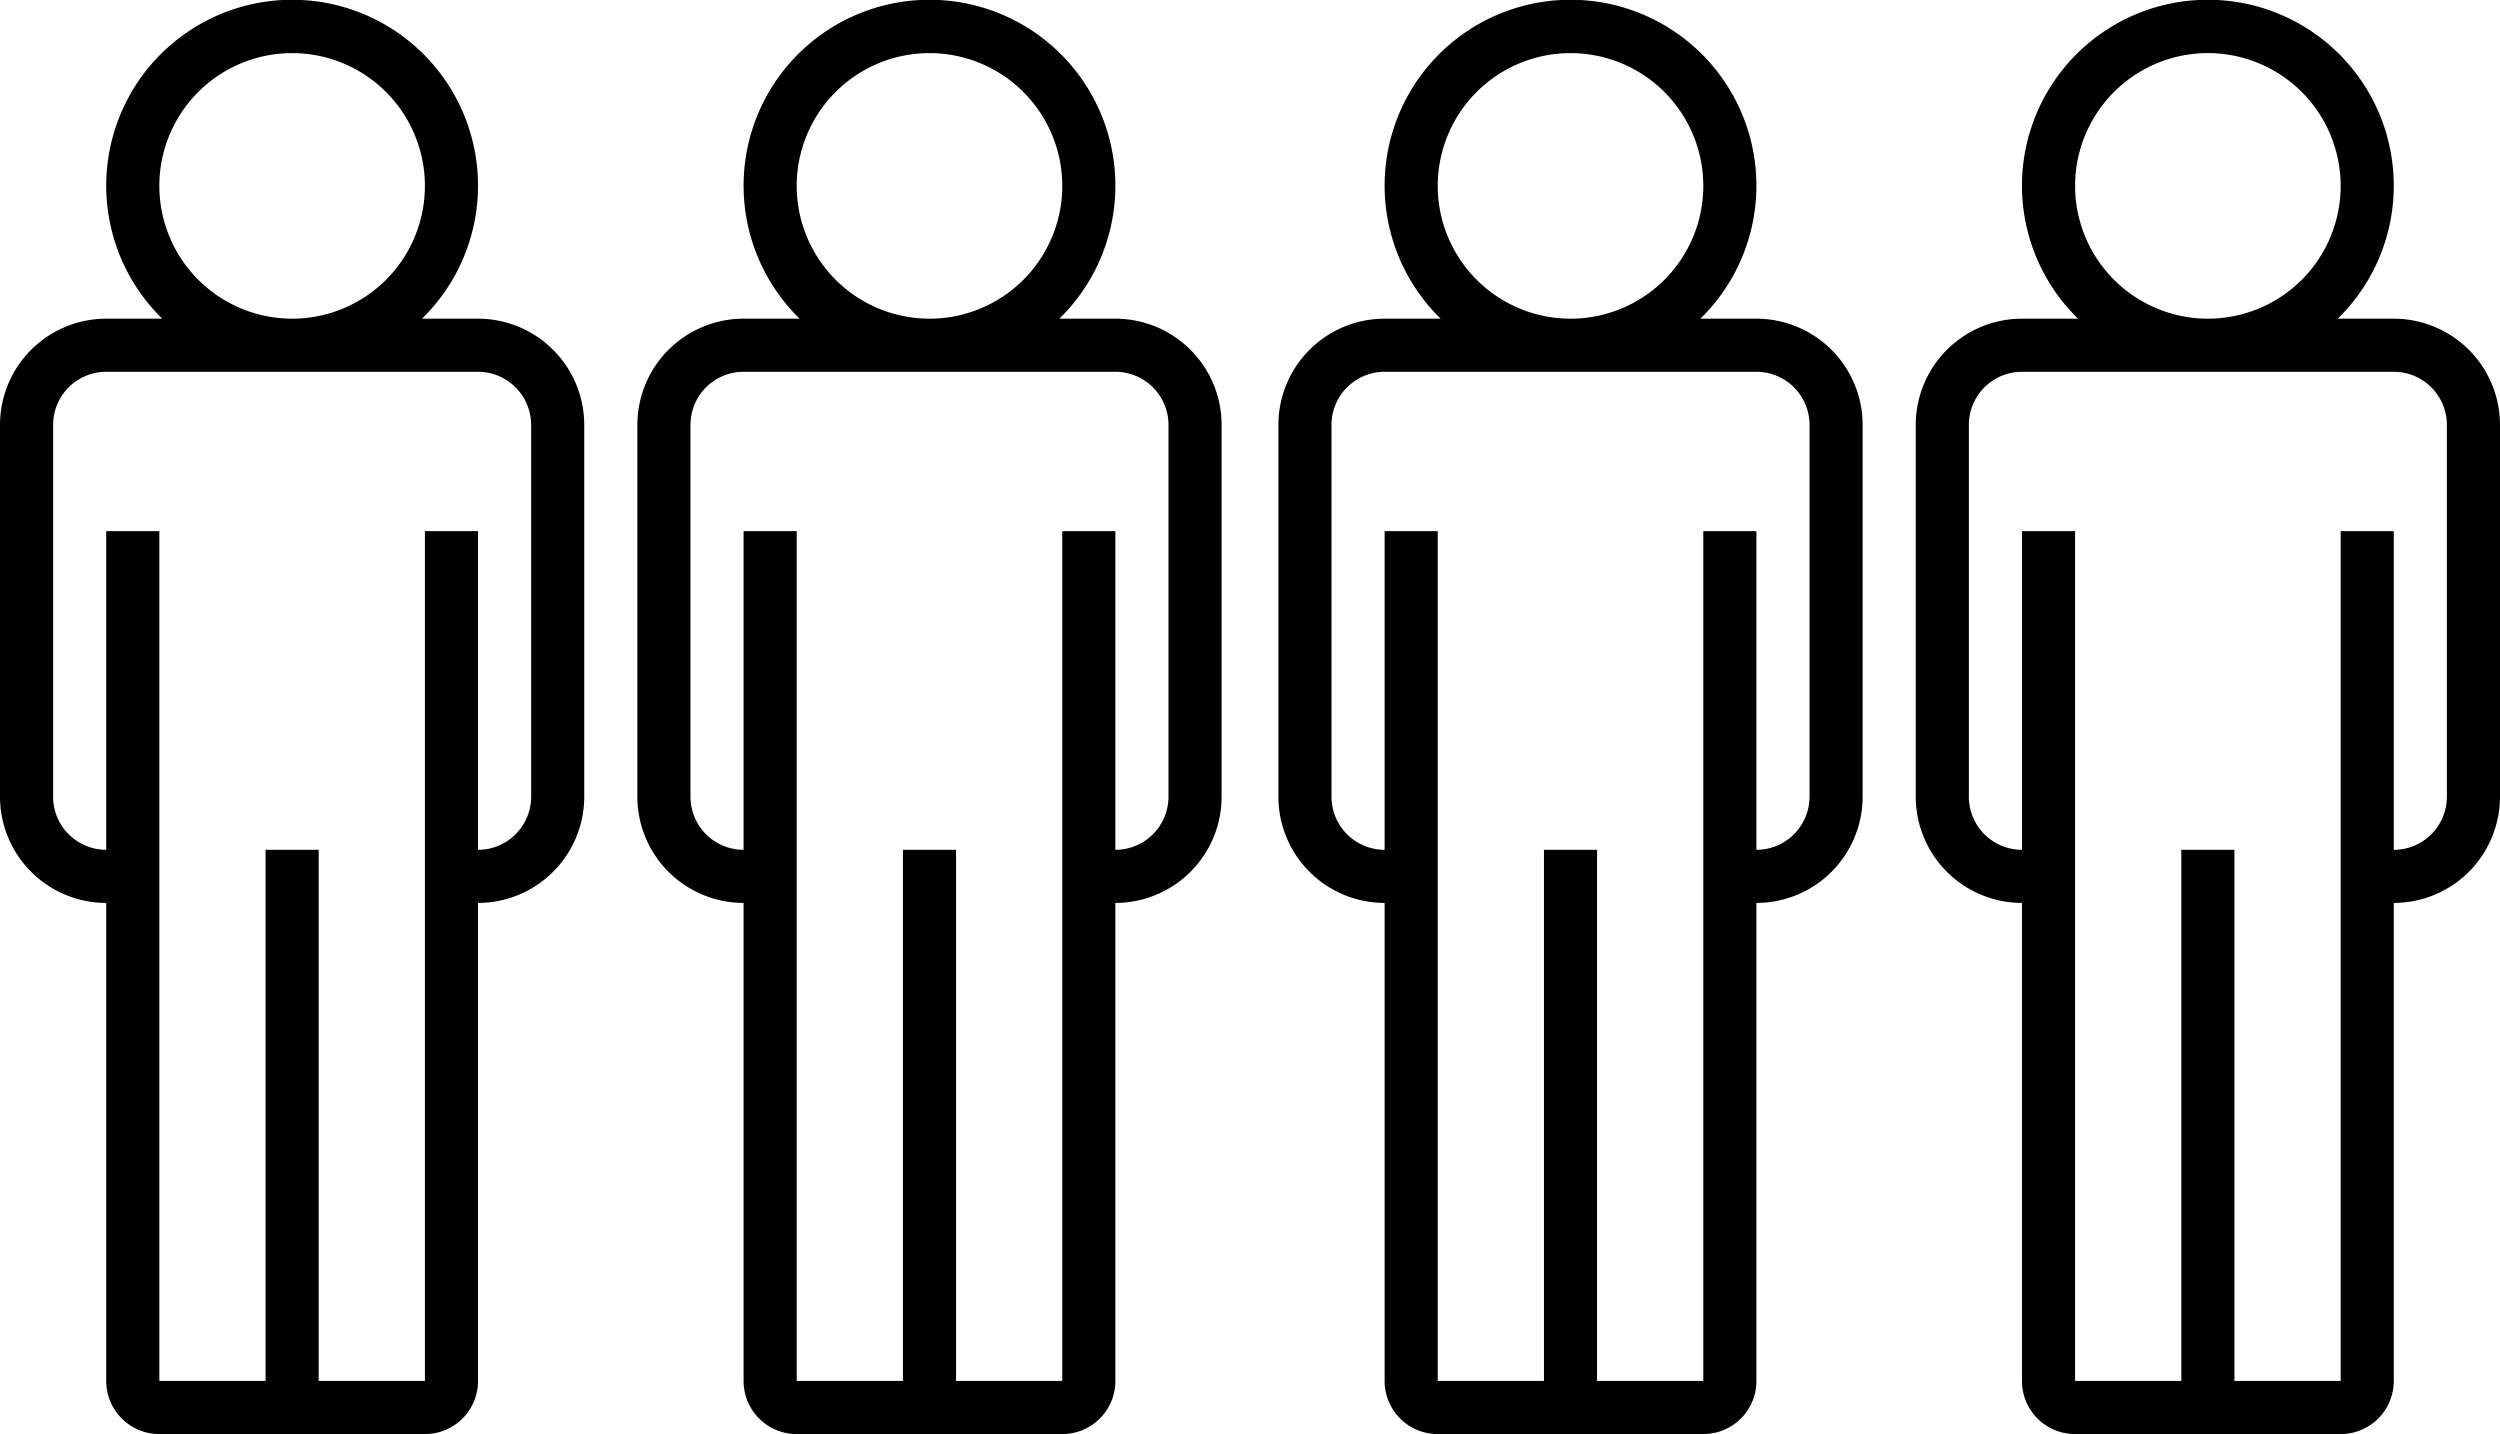 <svg id="Layer_1" data-name="Layer 1" xmlns="http://www.w3.org/2000/svg" viewBox="0 0 47.069 27">
  <title>4</title>
  <g>
    <path d="M0,8v7a2.001,2.001,0,0,0,2,2v9a0.999,0.999,0,0,0,1,1H8a0.999,0.999,0,0,0,1-1V17a2.001,2.001,0,0,0,2-2V8A2.001,2.001,0,0,0,9,6H7.945a3.5,3.5,0,1,0-4.89,0H2A2.001,2.001,0,0,0,0,8ZM3,3.5A2.5,2.5,0,1,1,5.5,6,2.502,2.502,0,0,1,3,3.5ZM9,7a1,1,0,0,1,1,1v7a1,1,0,0,1-1,1V10H8V26H6V16H5V26H3V10H2v6a1,1,0,0,1-1-1V8A1,1,0,0,1,2,7H9Z"/>
    <path d="M12,8v7a2.001,2.001,0,0,0,2,2v9a0.999,0.999,0,0,0,1,1h5a0.999,0.999,0,0,0,1-1V17a2.001,2.001,0,0,0,2-2V8a2.001,2.001,0,0,0-2-2H19.945a3.5,3.5,0,1,0-4.89,0H14A2.001,2.001,0,0,0,12,8Zm3-4.5A2.5,2.5,0,1,1,17.5,6,2.502,2.502,0,0,1,15,3.5ZM21,7a1,1,0,0,1,1,1v7a1,1,0,0,1-1,1V10H20V26H18V16H17V26H15V10H14v6a1,1,0,0,1-1-1V8a1,1,0,0,1,1-1h7Z"/>
  </g>
  <g>
    <path d="M24.069,8v7a2.001,2.001,0,0,0,2,2v9a0.999,0.999,0,0,0,1,1h5a0.999,0.999,0,0,0,1-1V17a2.001,2.001,0,0,0,2-2V8a2.001,2.001,0,0,0-2-2h-1.055a3.5,3.5,0,1,0-4.89,0h-1.055A2.001,2.001,0,0,0,24.069,8Zm3-4.5a2.5,2.5,0,1,1,2.5,2.5A2.502,2.502,0,0,1,27.069,3.5Zm6,3.5a1,1,0,0,1,1,1v7a1,1,0,0,1-1,1V10h-1V26h-2V16h-1V26h-2V10h-1v6a1,1,0,0,1-1-1V8a1,1,0,0,1,1-1h7Z"/>
    <path d="M36.069,8v7a2.001,2.001,0,0,0,2,2v9a0.999,0.999,0,0,0,1,1h5a0.999,0.999,0,0,0,1-1V17a2.001,2.001,0,0,0,2-2V8a2.001,2.001,0,0,0-2-2h-1.055a3.5,3.5,0,1,0-4.89,0h-1.055A2.001,2.001,0,0,0,36.069,8Zm3-4.5a2.5,2.5,0,1,1,2.5,2.5A2.502,2.502,0,0,1,39.069,3.5Zm6,3.5a1,1,0,0,1,1,1v7a1,1,0,0,1-1,1V10h-1V26h-2V16h-1V26h-2V10h-1v6a1,1,0,0,1-1-1V8a1,1,0,0,1,1-1h7Z"/>
  </g>
</svg>
